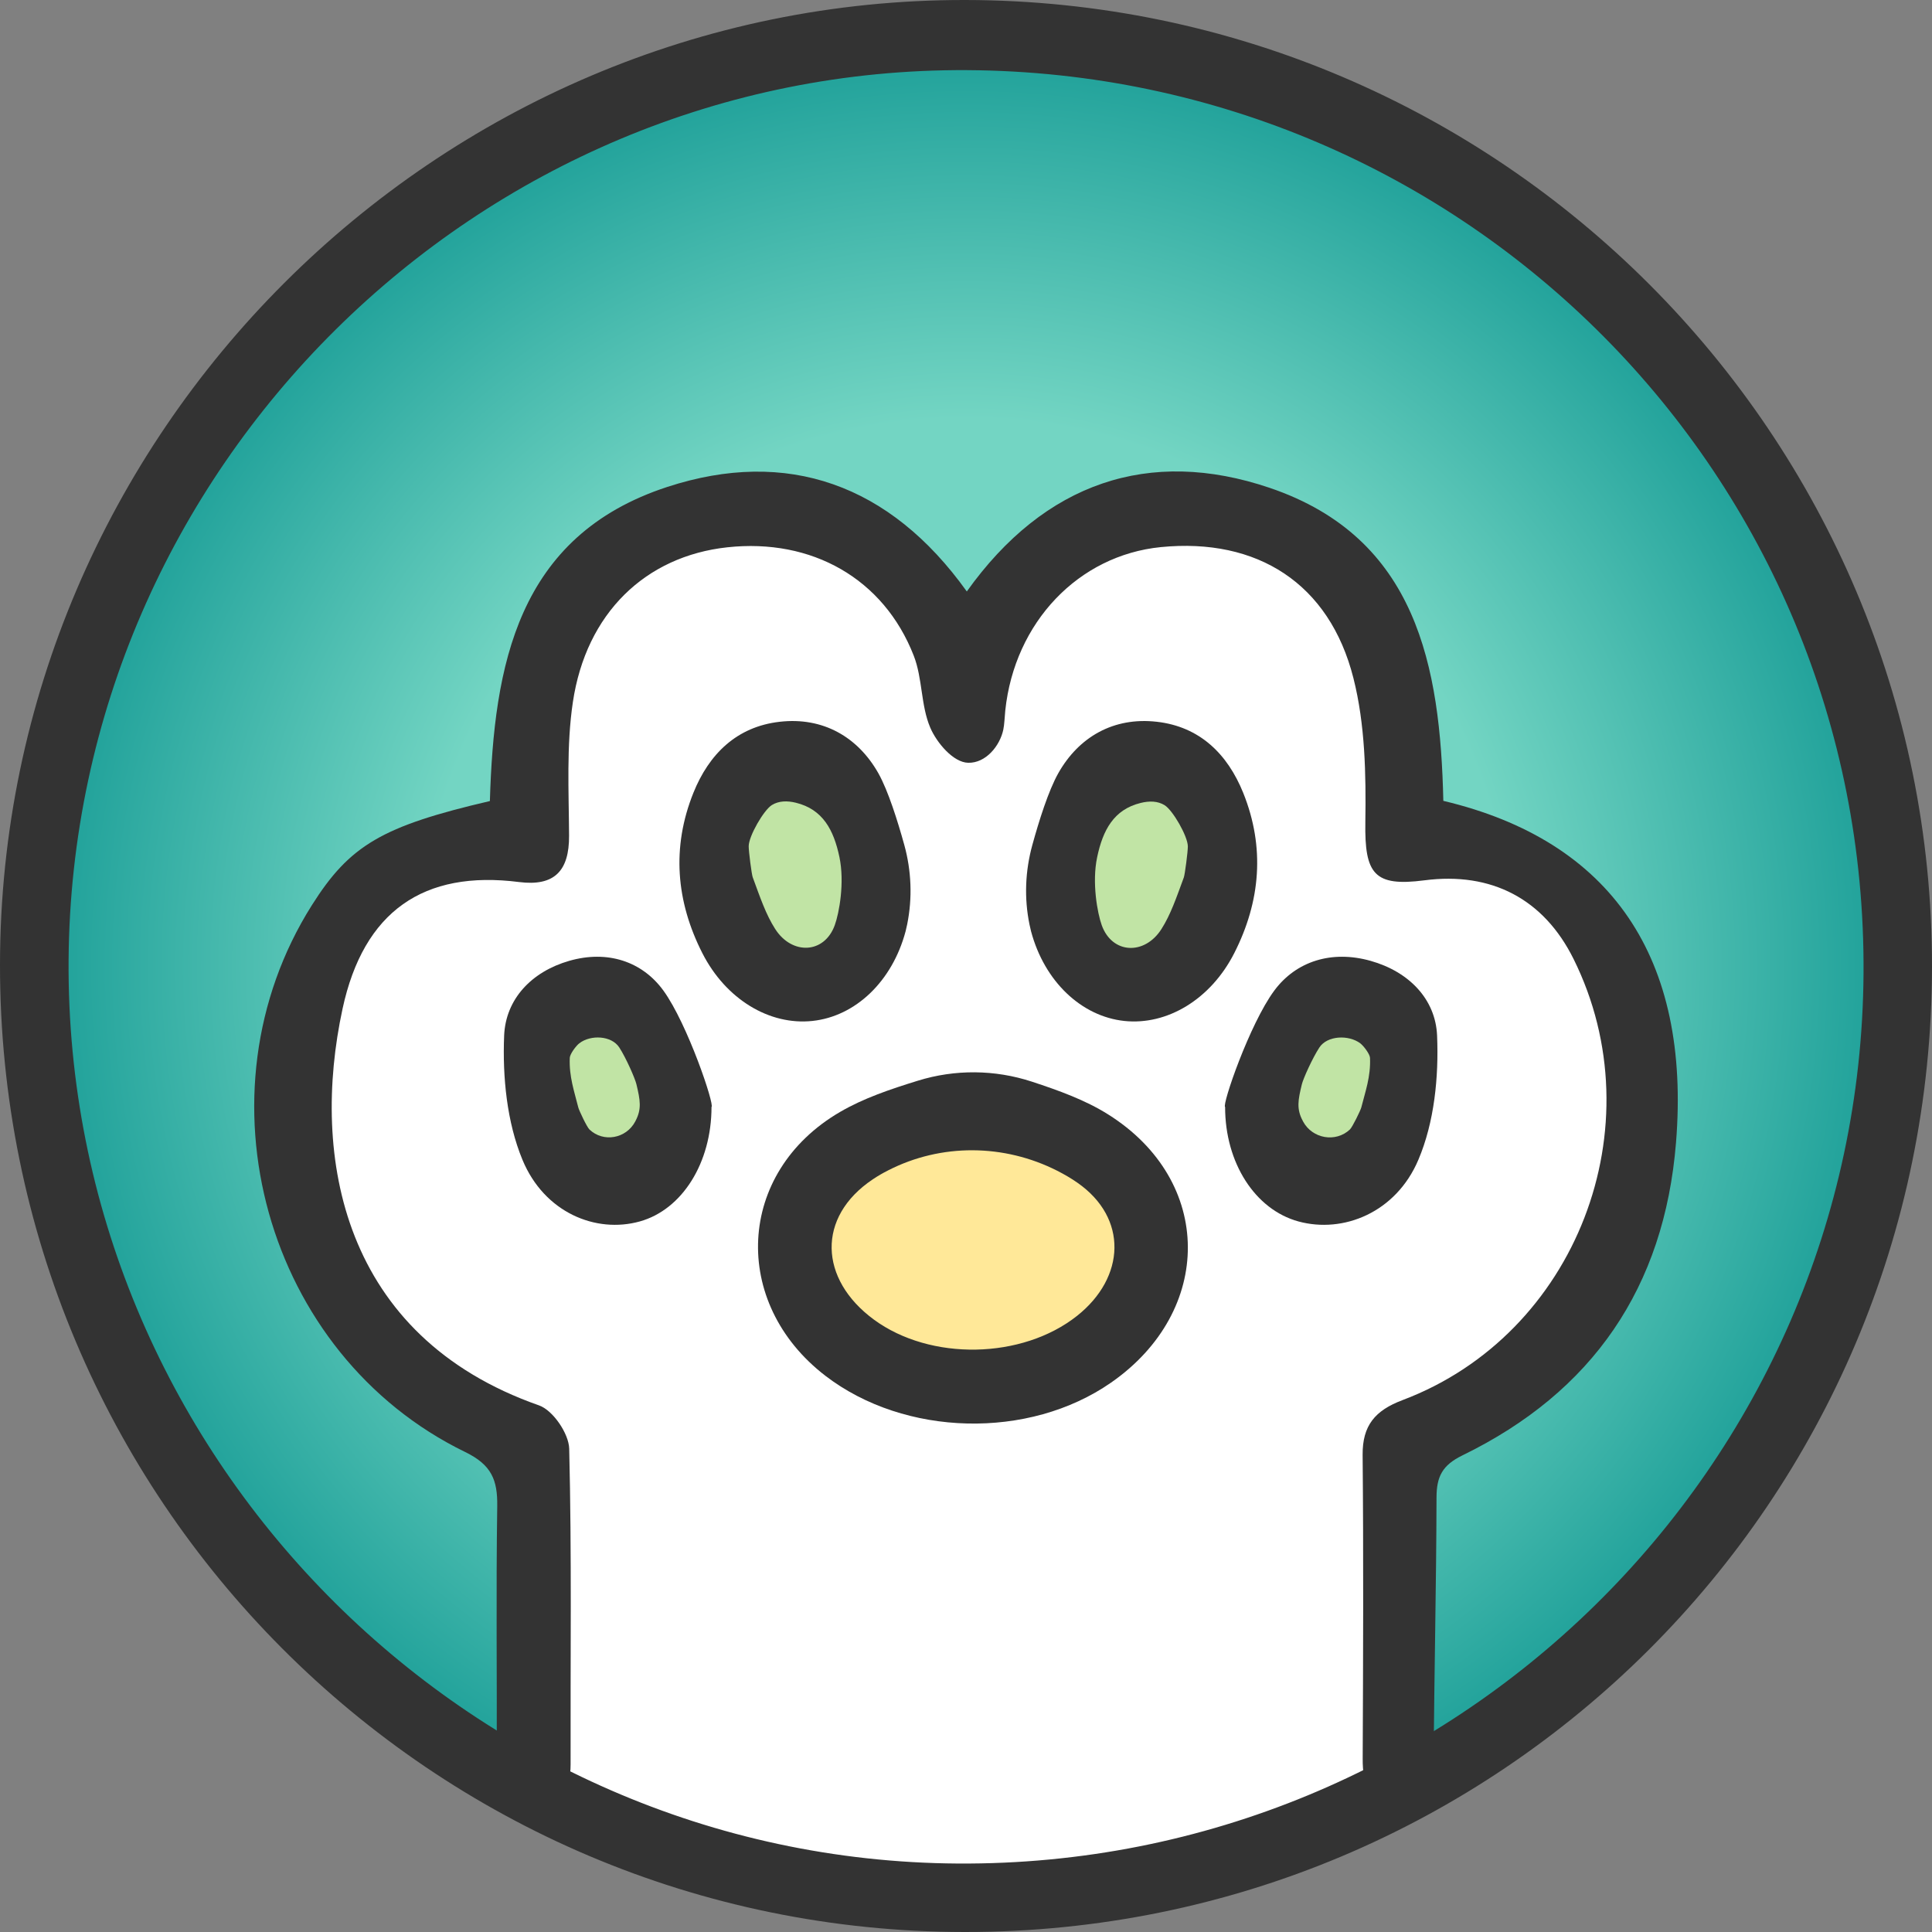 <svg width="427" height="427" viewBox="0 0 427 427" fill="none" xmlns="http://www.w3.org/2000/svg">
<rect x="0" y="0" width="427" height="427" fill="#808080" stroke="none"/>
<circle cx="213.5" cy="213.5" r="204.306" fill="#6FBFA2"/>
<circle cx="213.5" cy="213.5" r="204.306" fill="#FFF67D"/>
<circle cx="213.5" cy="213.5" r="204.306" fill="#F2E59F"/>
<circle cx="213.5" cy="213.5" r="204.306" fill="#F2B694"/>
<circle cx="213.5" cy="213.5" r="204.306" fill="url(#paint0_radial_510:78)"/>
<path d="M117.571 397.78V323.101L82.78 295.48L61.291 257.629L69.989 217.22L92.501 188.576H117.571V156.351L131.385 124.638L157.99 117.477H189.711L214.78 156.351L220.92 132.822L248.036 117.477H284.874L307.897 139.983V188.576H333.99L349.339 201.875L363.665 249.445L349.339 295.48L307.897 323.101V397.78C247.525 434.608 191.757 436.143 117.571 397.78Z" fill="white" stroke="white"/>
<path d="M137.901 223.204H124.11L117.98 239.039L124.11 256.917H145.563V239.039L137.901 223.204Z" fill="#C1E4A5"/>
<path d="M182.852 171.103H166.506L158.333 192.045L166.506 207.88L182.852 214.01L193.068 192.045L182.852 171.103Z" fill="#C1E4A5"/>
<path d="M261.515 171.103H249.256L233.421 192.045L239.04 214.01H266.112L270.709 187.448L261.515 171.103Z" fill="#C1E4A5"/>
<path d="M309.53 230.866L295.738 221.672L281.947 237.506V255.895L295.738 259.981L309.53 249.255V230.866Z" fill="#C1E4A5"/>
<path d="M182.852 171.103H166.506L158.333 192.045L166.506 207.88L182.852 214.01L193.068 192.045L182.852 171.103Z" stroke="#333333"/>
<path d="M261.515 171.103H249.256L233.421 192.045L239.04 214.01H266.112L270.709 187.448L261.515 171.103Z" stroke="#333333"/>
<path d="M309.53 230.866L295.738 221.672L281.947 237.506V255.895L295.738 259.981L309.53 249.255V230.866Z" stroke="#333333"/>
<path d="M217.876 242.103L188.06 252.399L172.639 266.813L180.864 291.523L217.876 307.481L252.318 291.523V266.813L217.876 242.103Z" fill="#6FBFA2"/>
<path d="M217.876 242.103L188.06 252.399L172.639 266.813L180.864 291.523L217.876 307.481L252.318 291.523V266.813L217.876 242.103Z" fill="#FFF67D"/>
<path d="M217.876 242.103L188.06 252.399L172.639 266.813L180.864 291.523L217.876 307.481L252.318 291.523V266.813L217.876 242.103Z" fill="#FFE898"/>
<path d="M108.271 177.044C109.164 147.191 114.256 118.478 147.475 107.621C173.948 98.97 196.718 107.007 213.679 130.723C230.83 106.685 254.01 98.795 280.628 107.825C313.218 118.887 318.311 147.352 318.998 177C356.183 185.826 373.729 211.763 370.422 252.547C367.831 284.533 352.012 307.635 323.213 321.663C318.779 323.826 317.506 326.339 317.491 330.942C317.447 350.377 316.979 369.811 316.862 389.246C316.818 394.959 314.989 399.504 308.799 399.314C302.579 399.138 301.145 394.302 301.174 388.72C301.277 366.333 301.365 343.947 301.16 321.576C301.101 315.015 303.94 311.727 309.969 309.447C348.398 294.981 366.134 248.952 347.783 211.953C341.213 198.714 329.681 192.636 314.813 194.564C303.691 196.011 301.584 193.162 301.76 181.735C301.921 171.112 301.716 160.094 299.126 149.88C293.828 128.926 277.848 118.814 256.57 120.918C238.351 122.73 224.244 137.532 222.181 157.025C222.035 158.472 221.991 160.123 221.742 161.277C220.996 164.828 217.893 168.686 213.971 168.584C210.693 168.511 207.05 164.185 205.615 160.854C203.494 155.929 203.918 149.938 201.942 144.897C195.299 127.888 179.421 118.931 160.748 120.962C142.705 122.92 129.534 135.486 126.607 155.213C125.173 164.872 125.715 174.852 125.773 184.686C125.817 192.548 122.481 195.923 114.725 194.944C93.652 192.256 80.365 201.388 75.711 222.942C68.628 255.703 75.594 295.346 119.144 310.616C122.217 311.698 125.729 316.856 125.803 320.202C126.373 343.436 126.051 366.699 126.11 389.962C126.124 395.456 123.827 399.314 118.222 399.416C112.091 399.533 109.764 395.427 109.793 389.582C109.852 370.688 109.618 351.794 109.896 332.9C109.983 327.099 108.652 323.753 102.813 320.918C58.589 299.394 42.609 241.763 68.921 200.073C77.291 186.805 84.433 182.597 108.271 177.044Z" fill="#333333"/>
<path d="M202.845 238.855C211.068 236.306 219.878 236.379 228.057 239.06C234.067 241.038 239.813 243.103 244.884 246.282C268.337 260.99 268.264 289.79 245.573 305.567C227.412 318.209 199.987 317.55 182.427 304.073C161.481 287.988 162.683 259.144 185.666 245.755C190.899 242.708 196.733 240.745 202.845 238.855ZM233.656 258.749C221.93 252.801 208.02 252.669 196.308 258.661C195.121 259.261 193.977 259.921 192.893 260.653C180.463 268.974 181.005 282.729 193.142 291.651C205.63 300.821 225.917 300.44 238.054 290.816C248.754 282.319 249.34 269.208 238.127 261.4C236.705 260.404 235.21 259.54 233.656 258.749Z" fill="#333333"/>
<path d="M199.861 186.74C201.444 192.457 201.677 198.482 200.5 204.301C200.384 204.858 200.267 205.371 200.151 205.826C197.187 216.951 189.023 224.647 179.551 225.644C170.078 226.655 160.432 220.88 155.231 210.663C149.405 199.215 148.417 187.268 153.241 175.248C156.698 166.643 162.843 160.589 172.359 159.519C181.919 158.434 189.618 162.905 194.137 170.909C196.301 174.764 198.393 181.448 199.861 186.74ZM185.522 189.408C184.258 183.398 181.831 178.868 175.904 177.417C174.001 176.948 172.127 176.978 170.587 177.93C168.785 179.059 165.502 184.761 165.473 187.004C165.458 188.133 166.127 193.278 166.359 193.879C168.015 198.379 169.265 202.102 171.313 205.298C175.018 211.117 182.209 210.853 184.505 204.448C185.463 201.809 186.713 195.051 185.522 189.408Z" fill="#333333"/>
<path d="M157.254 244.659C157.254 256.993 150.781 267.341 141.41 269.954C131.692 272.669 120.303 267.998 115.473 256.336C112.027 248.016 111.047 238.018 111.422 228.881C111.753 220.825 117.477 214.753 125.81 212.359C134.201 209.951 141.9 212.432 146.629 218.942C151.978 226.327 157.99 244.28 157.254 244.659ZM140.444 247.768C141.871 245.083 141.482 243.098 140.66 239.639C140.357 238.354 138.396 233.873 136.883 231.523C135.167 228.852 130.553 228.648 128.045 230.575C127.31 231.129 125.954 232.968 125.926 233.8C125.753 237.975 126.949 241.288 127.814 244.776C127.973 245.418 129.717 249.111 130.28 249.637C133.365 252.57 138.382 251.651 140.386 247.885L140.444 247.768Z" fill="#333333"/>
<path d="M233.888 170.909C238.405 162.891 246.103 158.435 255.66 159.52C265.159 160.59 271.303 166.644 274.775 175.248C279.611 187.268 278.609 199.215 272.785 210.663C267.585 220.88 257.941 226.655 248.471 225.644C239.015 224.632 230.838 216.937 227.875 205.826C227.759 205.371 227.643 204.858 227.527 204.301C226.336 198.482 226.582 192.472 228.166 186.74C229.618 181.463 231.71 174.779 233.888 170.909ZM243.503 204.492C245.813 210.883 252.988 211.161 256.692 205.342C258.74 202.132 259.989 198.408 261.644 193.923C261.877 193.307 262.545 188.162 262.53 187.048C262.501 184.805 259.219 179.103 257.418 177.975C255.878 177.007 254.005 176.992 252.102 177.462C246.176 178.913 243.75 183.442 242.487 189.452C241.296 195.066 242.545 201.824 243.503 204.492Z" fill="#333333"/>
<path d="M281.629 218.942C286.448 212.432 294.333 209.951 302.91 212.359C311.428 214.753 317.279 220.839 317.618 228.882C318.001 238.019 317.014 248.017 313.477 256.337C308.54 267.985 296.897 272.67 286.964 269.955C277.385 267.328 270.753 256.994 270.768 244.66C270.016 244.281 276.162 226.327 281.629 218.942ZM288.011 247.886C290.059 251.666 295.188 252.586 298.342 249.637C298.916 249.097 300.7 245.405 300.862 244.777C301.746 241.274 302.969 237.975 302.792 233.801C302.763 232.969 301.377 231.144 300.626 230.575C298.047 228.663 293.331 228.853 291.592 231.524C290.059 233.874 288.04 238.369 287.731 239.639C286.891 243.098 286.493 245.083 287.952 247.769L288.011 247.886Z" fill="#333333"/>
<path d="M213.239 427C95.34 426.945 -0.124 331.203 0 213.149C0.124 95.893 96.317 -0.192 213.39 0C331.358 0.193 427.151 96.045 427 213.713C426.862 331.795 331.385 427.069 213.239 427ZM213.761 15.503C105.519 14.857 15.943 103.583 15.159 212.173C14.375 321.051 103.057 411.167 211.67 411.868C321.302 412.57 411.126 324.311 411.869 215.144C412.625 105.399 324.053 16.15 213.761 15.503Z" fill="#333333"/>
<defs>
<radialGradient id="paint0_radial_510:78" cx="0" cy="0" r="1" gradientUnits="userSpaceOnUse" gradientTransform="translate(213.5 213.5) rotate(90) scale(204.306)">
<stop offset="0.594" stop-color="#73D5C3"/>
<stop offset="1" stop-color="#1EA099"/>
</radialGradient>
</defs>
</svg>
